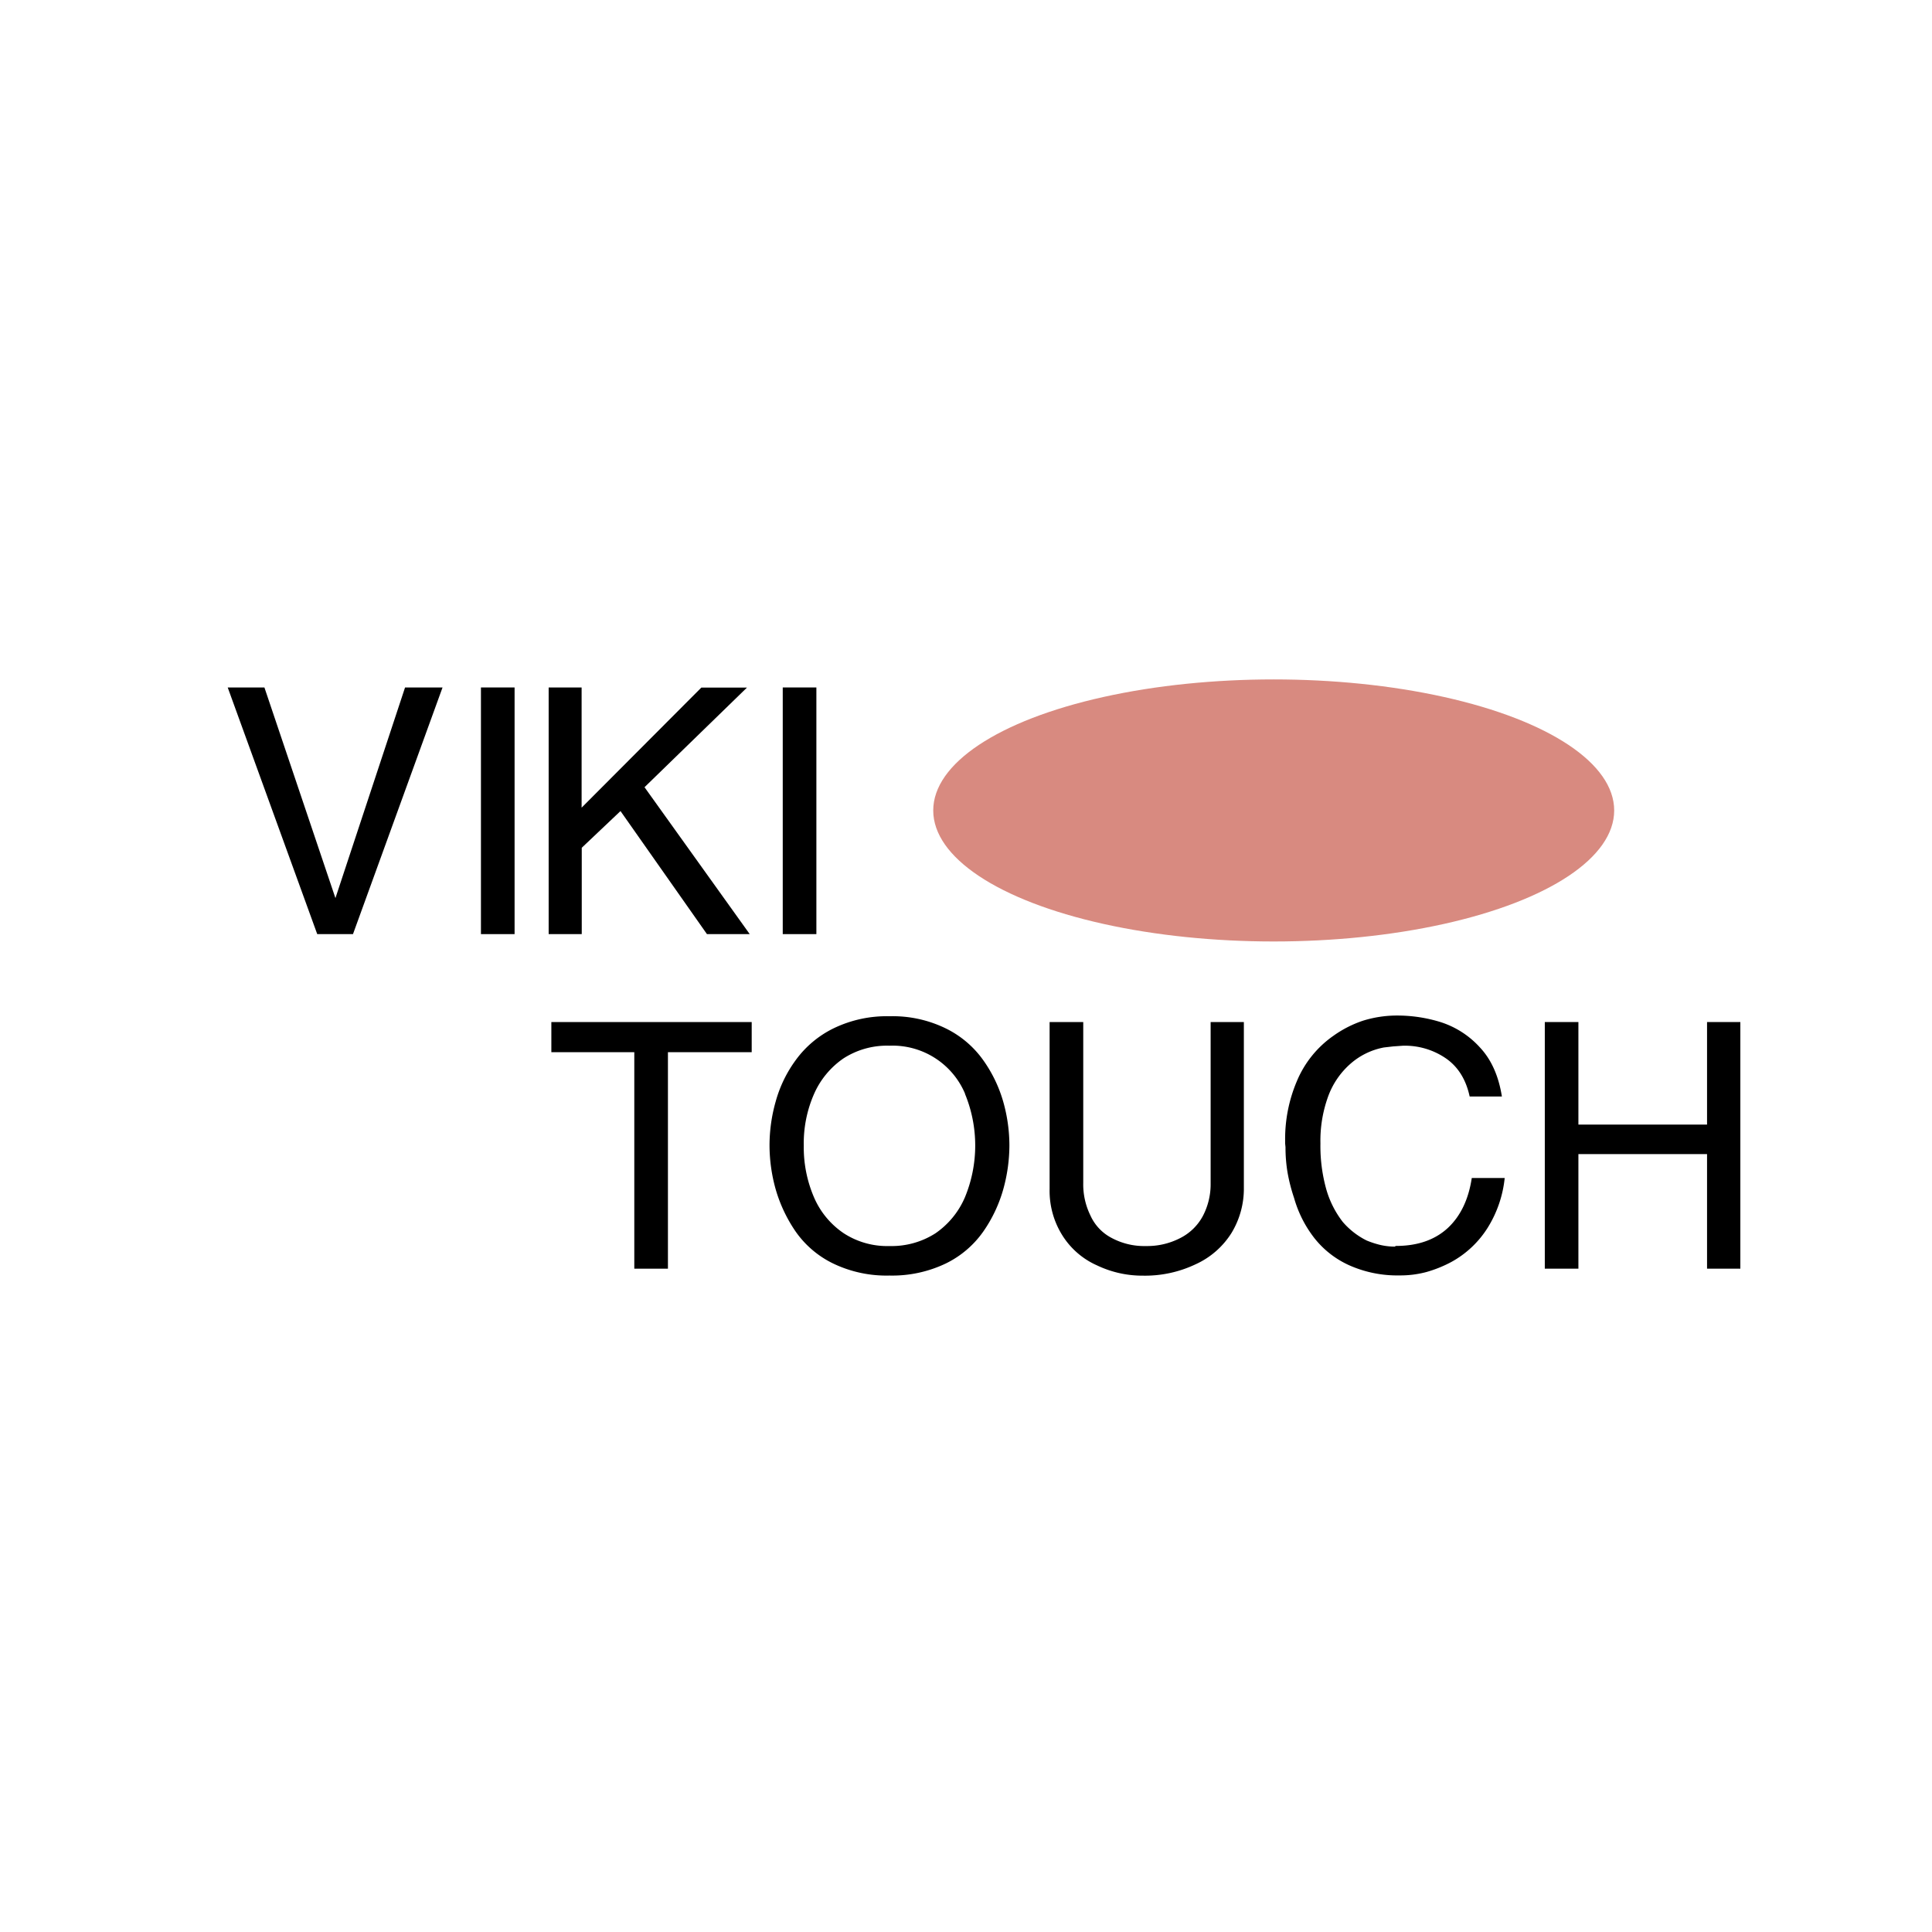 <svg id="Слой_1" data-name="Слой 1" xmlns="http://www.w3.org/2000/svg" viewBox="0 0 566.93 566.93"><defs><style>.cls-1{fill:#d88a80;}</style></defs><title>vt-logo</title><path d="M118.86,201.73h11l-26.28,72.38H93.09L66.82,201.73H77.59l20.84,61.81Z"/><path d="M151,274.11h-9.87V201.73H151Z"/><path d="M170.71,274.11H161V201.73h9.67V237l35.13-35.23h13.39L189.13,231,220,274.11H207.45L182.08,238l-11.37,10.77Z"/><path d="M239.56,274.11h-9.87V201.73h9.87Z"/><path d="M161.79,299.91h58.79v8.85H196v63.52h-9.87V308.76H161.79Z"/><path d="M294.36,349.13a41.18,41.18,0,0,1-5.84,12.28,28.88,28.88,0,0,1-11,9.36A36.48,36.48,0,0,1,261,374.3a36.09,36.09,0,0,1-16.51-3.53,28.71,28.71,0,0,1-11-9.36A42.86,42.86,0,0,1,227.62,349a48.06,48.06,0,0,1-1.81-12.89,47.28,47.28,0,0,1,1.81-12.88A37.25,37.25,0,0,1,233.56,311a30,30,0,0,1,11.08-9.26,35.79,35.79,0,0,1,16.4-3.53,35.43,35.43,0,0,1,16.41,3.53,29.18,29.18,0,0,1,11,9.26,40,40,0,0,1,5.94,12.28,47.28,47.28,0,0,1,1.81,12.88A48.39,48.39,0,0,1,294.36,349.13Zm-11.17-28.19A23.09,23.09,0,0,0,261,306.85a23.56,23.56,0,0,0-13.49,3.73,24.68,24.68,0,0,0-8.65,10.47,36,36,0,0,0-3,15.09,37.1,37.1,0,0,0,3,15.2,24.23,24.23,0,0,0,8.76,10.57A23.36,23.36,0,0,0,261,365.64a23.85,23.85,0,0,0,13.49-3.73,24.51,24.51,0,0,0,8.66-10.57,39.76,39.76,0,0,0,0-30.4Z"/><path d="M308,299.91h9.87v47.21a20.68,20.68,0,0,0,2.11,9.56,13.79,13.79,0,0,0,6.14,6.54,20.19,20.19,0,0,0,10.17,2.42,21.08,21.08,0,0,0,10-2.32,15.4,15.4,0,0,0,6.65-6.44,20,20,0,0,0,2.31-9.56V299.91H365v48.62a25,25,0,0,1-3.63,13.28A24.22,24.22,0,0,1,350.83,371a34.55,34.55,0,0,1-15.5,3.33,30.81,30.81,0,0,1-13.39-3,23,23,0,0,1-10.16-8.76A24.55,24.55,0,0,1,308,348.93Z"/><path d="M377.11,335.54v-1.11a43.31,43.31,0,0,1,3.42-17.11,30.57,30.57,0,0,1,10.77-13.39A32.81,32.81,0,0,1,400,299.5,33.74,33.74,0,0,1,410.22,298a43,43,0,0,1,12.49,1.92,26.4,26.4,0,0,1,11.57,7.45q5,5.33,6.44,14.39h-9.46q-1.61-7.46-6.94-11.17a21.27,21.27,0,0,0-12.69-3.73l-2.82.2-2.71.31a20.65,20.65,0,0,0-9.87,4.83,23.38,23.38,0,0,0-6.54,9.66,38,38,0,0,0-2.22,13.69A47.1,47.1,0,0,0,389.19,349a28.37,28.37,0,0,0,4.83,9.56A22.49,22.49,0,0,0,401,364a26.94,26.94,0,0,0,4,1.31,19.4,19.4,0,0,0,4.23.5l.4-.2q9.57,0,15.3-5.34,5.54-5.24,6.95-14.59h9.66a34.13,34.13,0,0,1-4.93,14.49,29.06,29.06,0,0,1-10.77,10.17,36.62,36.62,0,0,1-7.25,2.92,29.72,29.72,0,0,1-7.95,1,34.66,34.66,0,0,1-14.6-2.92,27.31,27.31,0,0,1-10.37-8.06,34.33,34.33,0,0,1-5.94-11.77,50.79,50.79,0,0,1-1.91-7.45,44.35,44.35,0,0,1-.6-7.45Z"/><path d="M500.92,299.91h9.77v72.37h-9.77V338.66H463.17v33.62h-9.86V299.91h9.86V330h37.75Z"/><ellipse class="cls-1" cx="373.76" cy="237.82" rx="99.91" ry="38.45"/></svg>